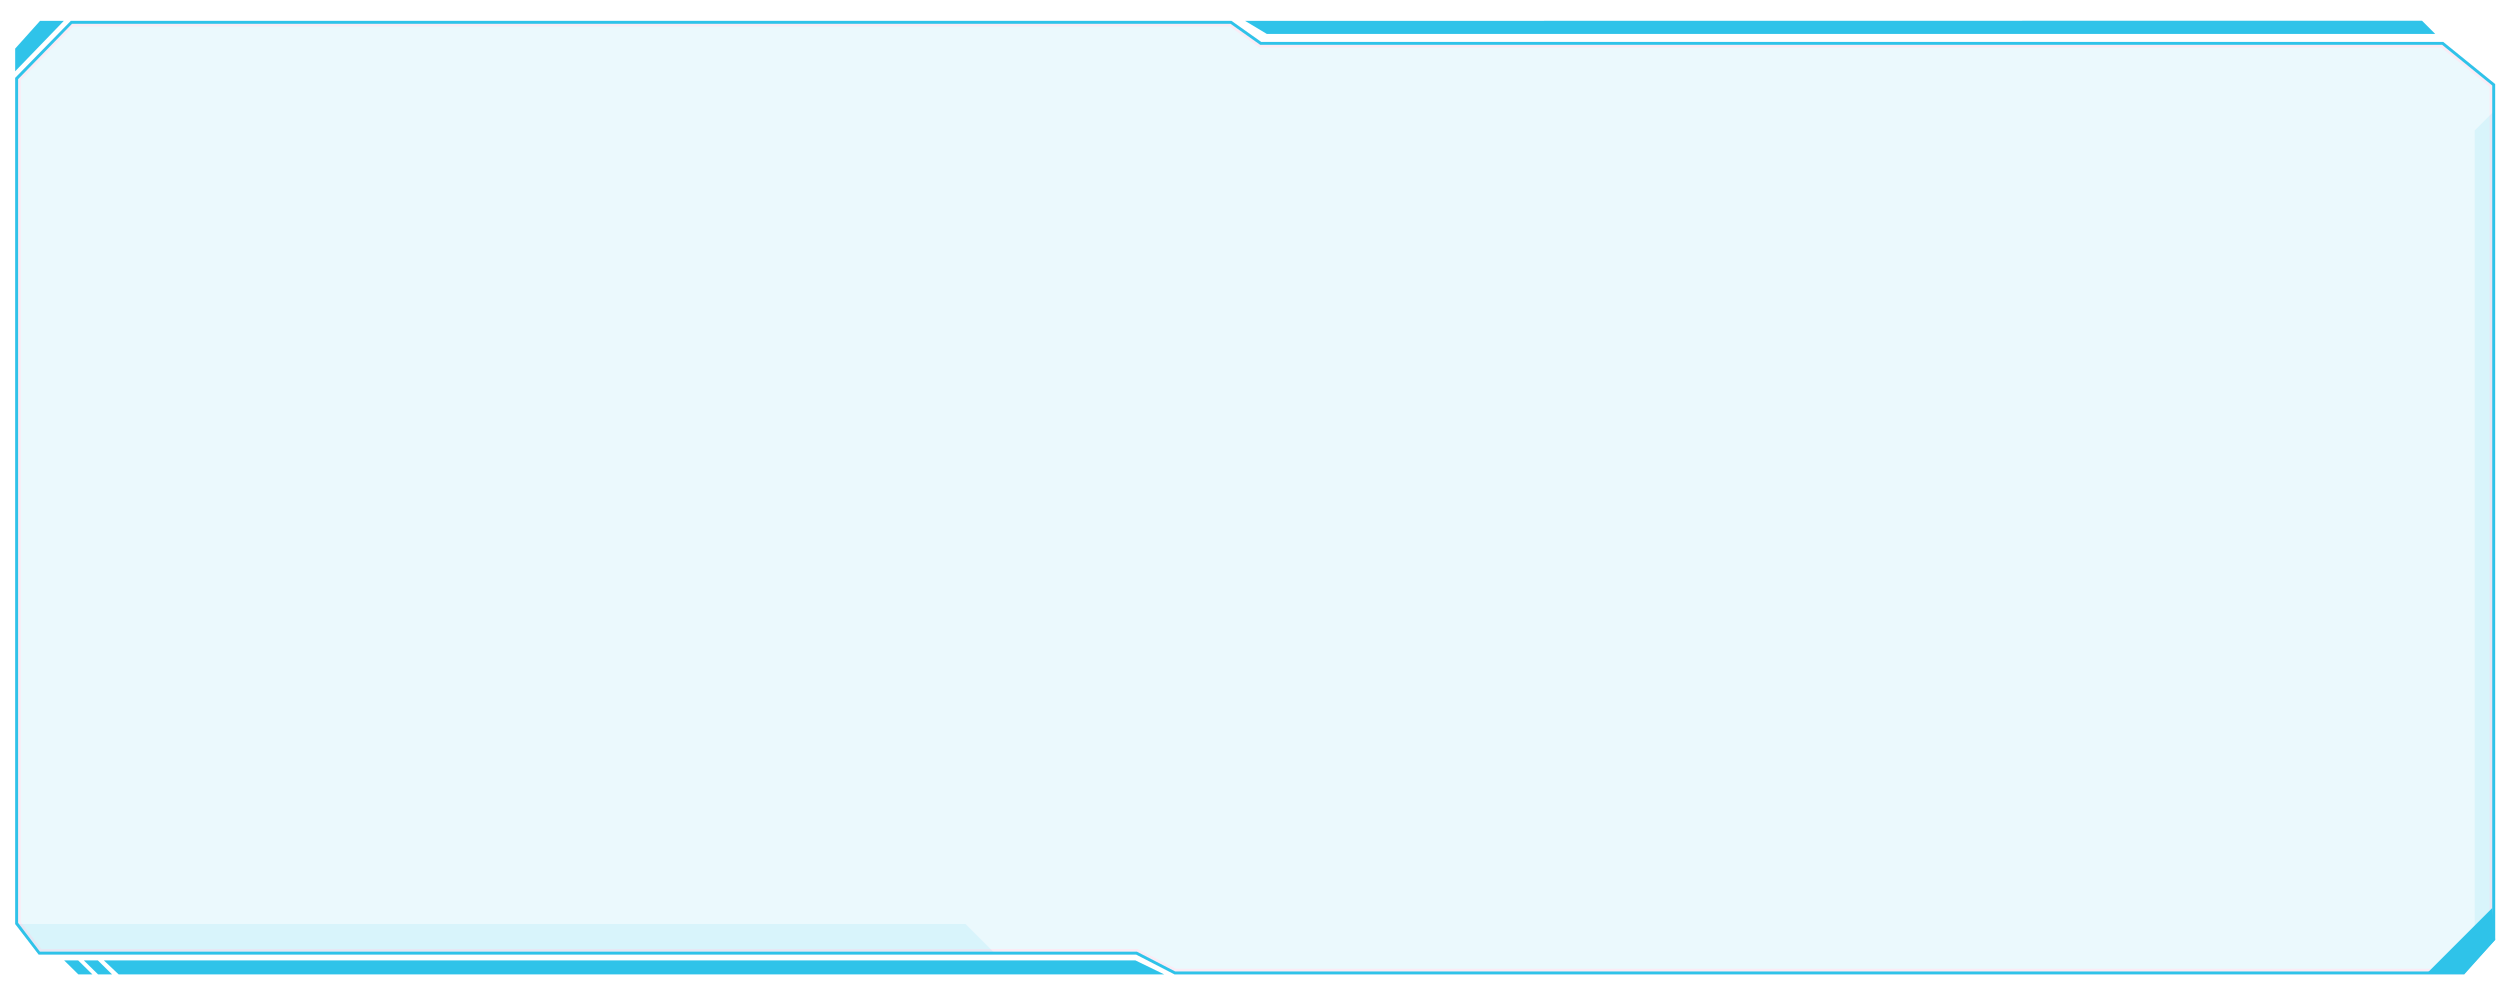 <svg xmlns="http://www.w3.org/2000/svg" xml:space="preserve" width="446.501" height="176.5"><g opacity=".1"><path fill="#2FC3E9" d="m209.9 173.53-6.851-3.535H7.151l-3.94-5.136V14.114l9.65-9.886h206.924l5.305 3.756h211.087l8.961 7.27v152.398l-5.25 5.878H209.9z"/><path fill="#D92F91" d="M219.625 4.728 224.67 8.3l.26.184h211.068l8.639 7.008v151.97l-4.975 5.568H210.021l-6.635-3.425-.216-.11H7.398l-3.688-4.806V14.317l9.361-9.59 206.554.001m.318-1H12.651L2.71 13.91v151.119l4.193 5.466h196.023l6.851 3.535H440.11l5.526-6.188V15.016l-9.283-7.531H225.248l-5.305-3.757z"/></g><path fill="#2FC3E9" d="m222.375 3.728 3.876 2.329h208.675l-2.358-2.358-210.193.029z"/><path fill="#2FC3E9" d="m219.777 4.249 5.169 3.661.137.096h211.086l8.946 7.258v152.38l-5.237 5.864H209.904l-6.737-3.477-.111-.06H7.129l-3.896-5.152V14.138l9.624-9.889h206.92m.166-.521H12.651L2.71 13.91v151.119l4.193 5.466h196.023l6.851 3.535H440.11l5.526-6.188V15.016l-9.283-7.531H225.248l-5.305-3.757z"/><path fill="#2FC3E9" d="M18.544 171.525h184.234l5.158 2.505H21.196l-2.652-2.505zm1.473 2.505h-2.504l-2.542-2.505h2.505l2.541 2.505zm-3.517 0h-2.505l-2.541-2.505h2.504l2.542 2.505zM7.15 3.728h4.248L2.71 12.732V8.68l4.44-4.952z"/><path fill="#2FC3E9" d="m445.413 19.877-3.426 3.426v148.299l3.703-3.705-.277-148.02z" opacity=".1"/><path fill="#2FC3E9" d="m445.118 162.17-11.713 11.714h6.704l5.527-6.04-.518-5.674z"/><path fill="#2FC3E9" d="M2.71 165.029h169.72l5.275 5.275H6.905l-4.195-5.275z" opacity=".1"/></svg>